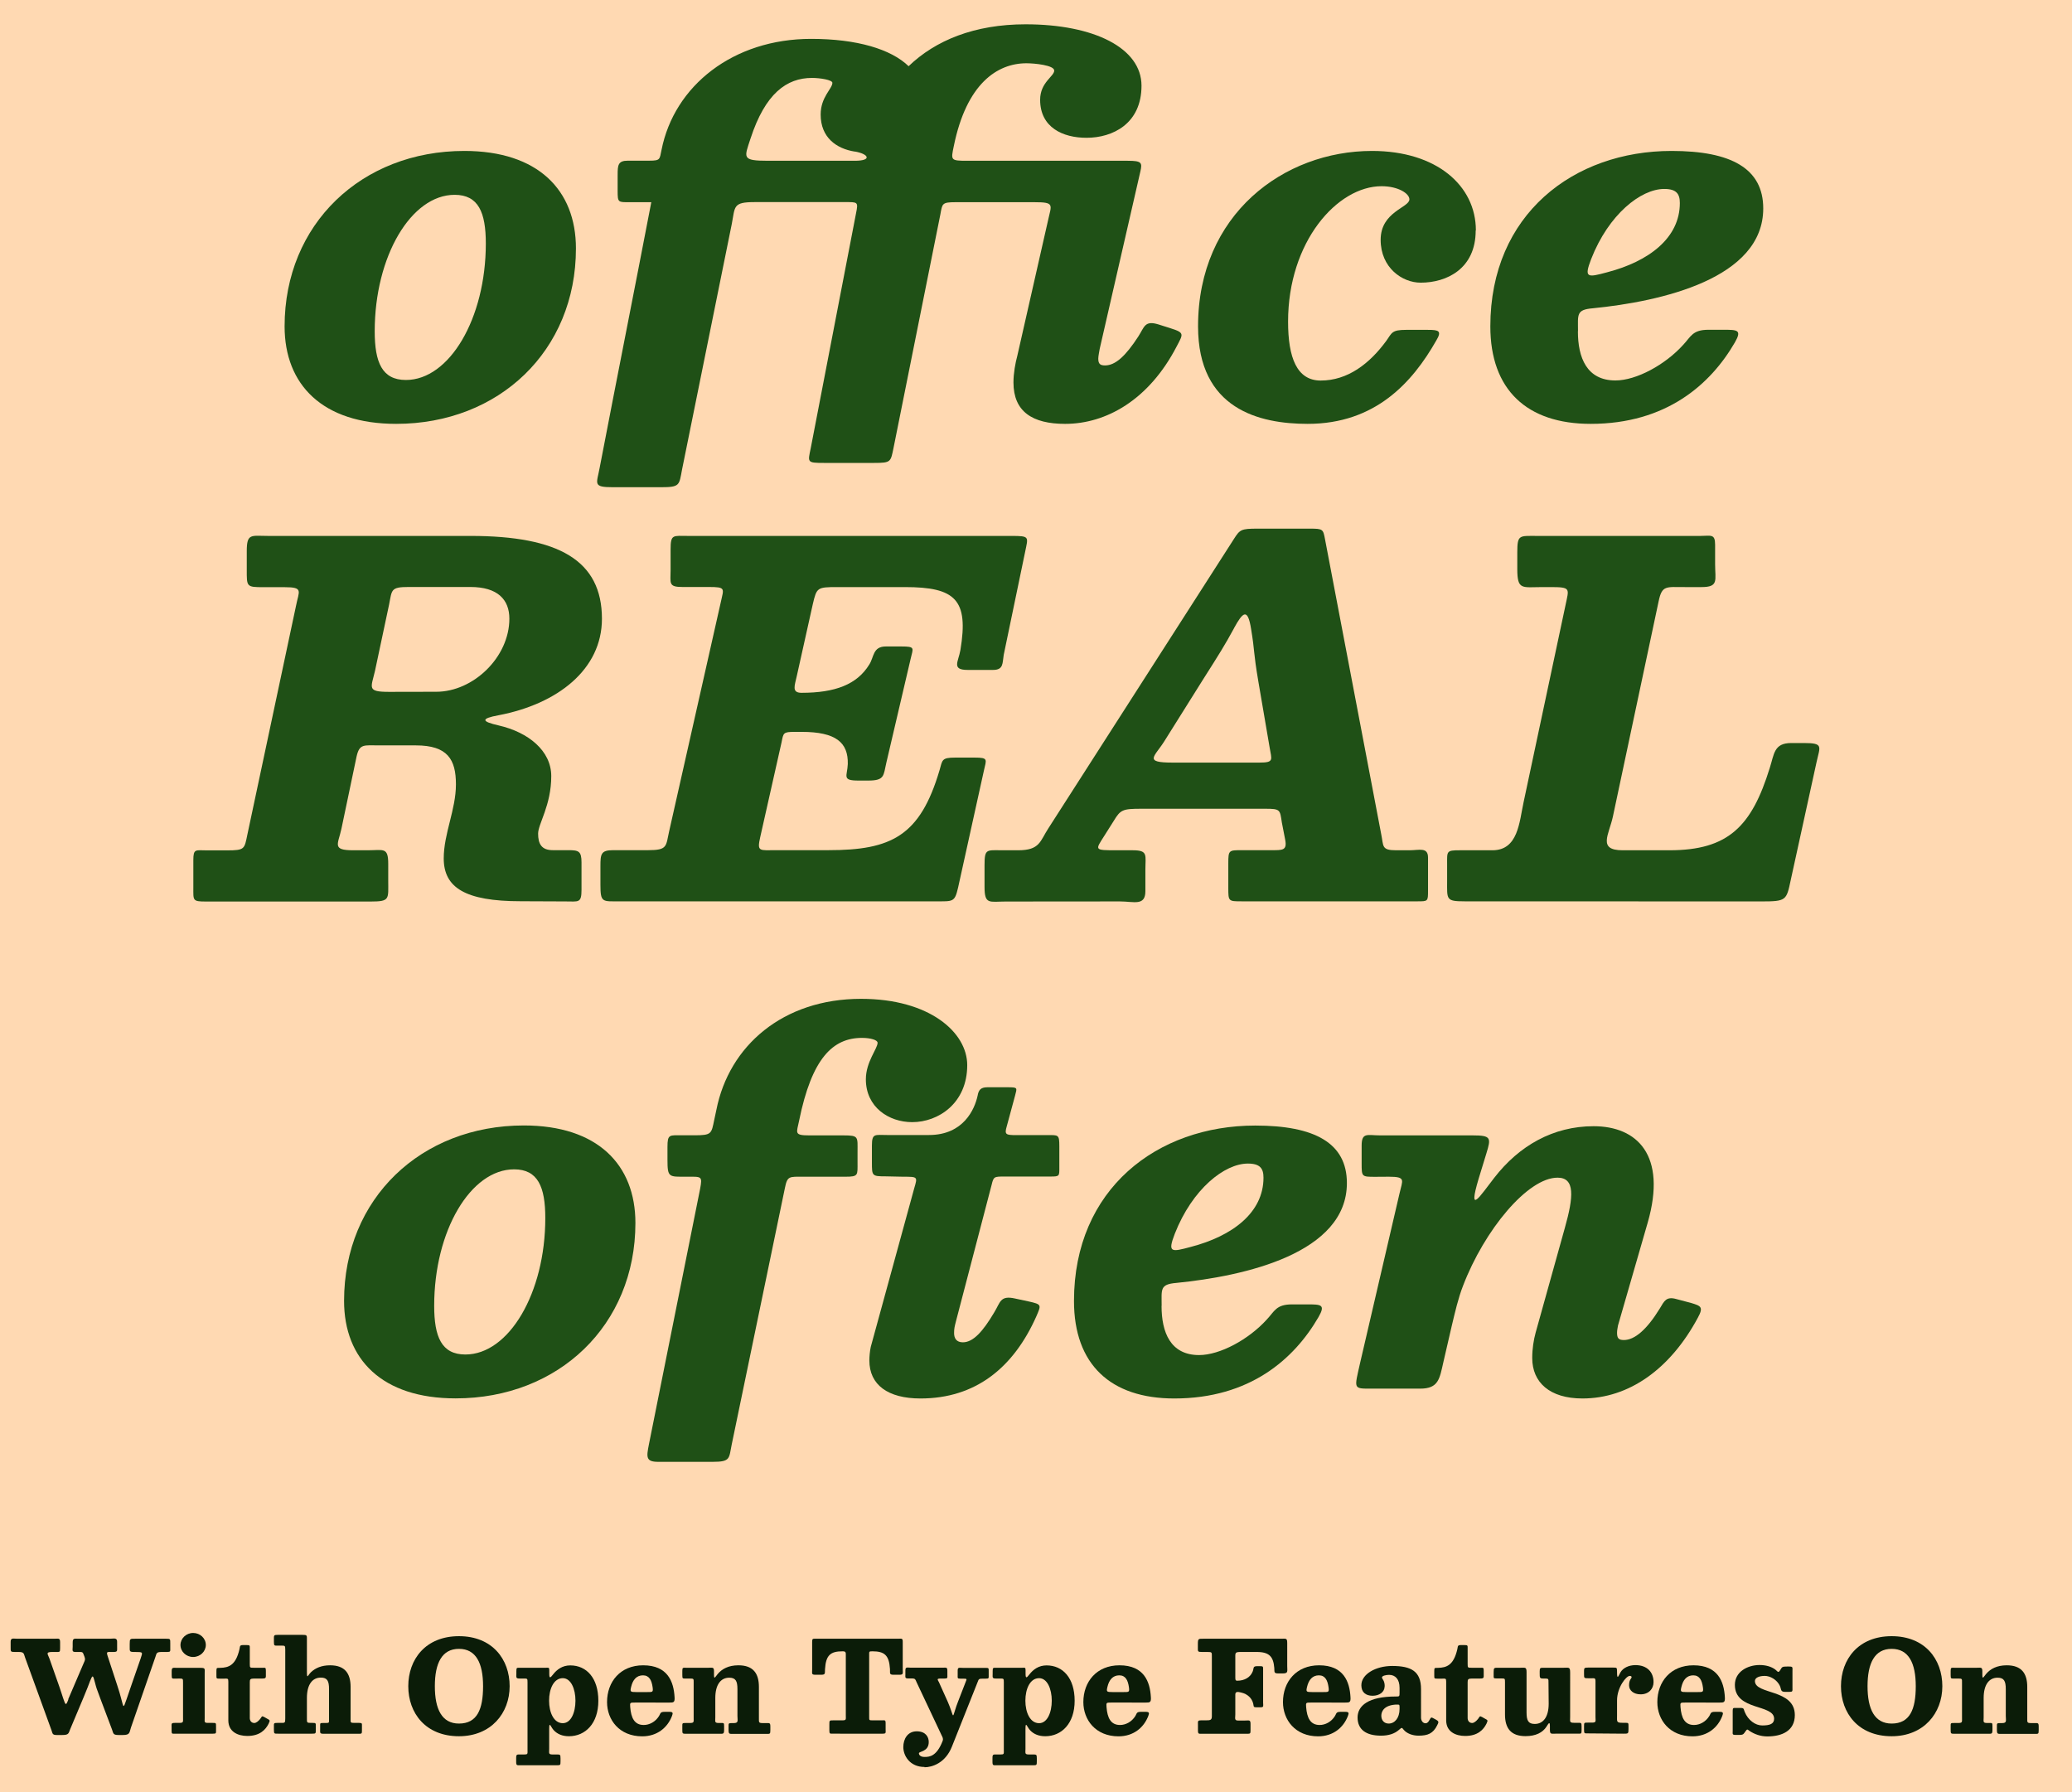 <?xml version="1.0" encoding="UTF-8" standalone="no"?>
<svg
   xmlns:osb="http://www.openswatchbook.org/uri/2009/osb"
   xmlns:dc="http://purl.org/dc/elements/1.1/"
   xmlns:cc="http://creativecommons.org/ns#"
   xmlns:rdf="http://www.w3.org/1999/02/22-rdf-syntax-ns#"
   xmlns:svg="http://www.w3.org/2000/svg"
   xmlns="http://www.w3.org/2000/svg"
   id="svg2"
   version="1.1"
   width="740"
   height="640"
   viewBox="0 0 693.75 600">
  <defs
     id="defs6">
    <linearGradient
       id="linearGradient5684"
       osb:paint="solid">
      <stop
         style="stop-color:#6f5b14;stop-opacity:1;"
         offset="0"
         id="stop5686" />
    </linearGradient>
  </defs>
  <rect
     y="0"
     x="0"
     height="600"
     width="693.75"
     id="rect4523"
     style="color:#000000;clip-rule:nonzero;display:inline;overflow:visible;visibility:visible;opacity:1;isolation:auto;mix-blend-mode:normal;color-interpolation:sRGB;color-interpolation-filters:linearRGB;solid-color:#000000;solid-opacity:1;vector-effect:none;fill:#ffd9b2;fill-opacity:1;fill-rule:nonzero;stroke:none;stroke-width:6.552;stroke-linecap:butt;stroke-linejoin:miter;stroke-miterlimit:4;stroke-dasharray:none;stroke-dashoffset:0;stroke-opacity:1;color-rendering:auto;image-rendering:auto;shape-rendering:auto;text-rendering:auto;enable-background:accumulate" />
  <g
     aria-label="office REAL often"
     transform="matrix(31.661,0,0,31.661,-24932.099,-16.43)"
     style="font-style:italic;font-variant:normal;font-weight:bold;font-stretch:normal;font-size:5.153px;line-height:100%;font-family:'Besley*';-inkscape-font-specification:'Besley* Bold Italic';text-align:center;letter-spacing:0px;word-spacing:0px;writing-mode:lr-tb;text-anchor:middle;fill:#1f5016;fill-opacity:1;stroke:none;stroke-width:1px;stroke-linecap:butt;stroke-linejoin:miter;stroke-opacity:1"
     id="flowRoot4715">
    <path
       d="m 791.433,4.022 c 0,-0.794 0.386,-1.443 0.845,-1.443 0.252,0 0.33,0.186 0.33,0.515 0,0.794 -0.386,1.443 -0.845,1.443 -0.252,0 -0.33,-0.186 -0.33,-0.515 z m -0.953,-0.052 c 0,0.618 0.402,1.031 1.18,1.031 1.087,0 1.901,-0.773 1.901,-1.855 0,-0.618 -0.402,-1.031 -1.18,-1.031 -1.087,0 -1.901,0.773 -1.901,1.855 z"
       style="font-size:5.153px"
       id="path4744" />
    <path
       d="m 799.53,2.332 c 0.021,-0.093 0.015,-0.113 -0.134,-0.113 h -1.695 c -0.18,0 -0.175,-0.005 -0.144,-0.155 0.134,-0.66 0.459,-0.876 0.768,-0.876 0.088,0 0.294,0.021 0.294,0.077 0,0.062 -0.149,0.124 -0.149,0.309 0,0.294 0.242,0.402 0.49,0.402 0.278,0 0.582,-0.149 0.582,-0.551 0,-0.397 -0.5,-0.649 -1.226,-0.649 -0.541,0 -0.953,0.17 -1.237,0.443 -0.185,-0.18 -0.546,-0.289 -1.031,-0.289 -0.824,0 -1.448,0.495 -1.582,1.175 -0.021,0.098 -0.01,0.113 -0.129,0.113 h -0.227 c -0.103,0 -0.108,0.046 -0.108,0.149 V 2.538 c 0,0.124 0.005,0.119 0.129,0.119 h 0.227 c -0.18,0.938 -0.366,1.87 -0.546,2.808 -0.031,0.17 -0.077,0.206 0.139,0.206 h 0.51 c 0.201,0 0.191,-0.021 0.222,-0.186 l 0.526,-2.597 c 0.036,-0.186 0.01,-0.232 0.242,-0.232 h 0.948 c 0.144,0 0.149,-0.005 0.124,0.119 l -0.479,2.484 c -0.031,0.149 -0.041,0.155 0.139,0.155 h 0.531 c 0.18,0 0.175,-0.01 0.206,-0.16 l 0.495,-2.468 c 0.021,-0.113 0.015,-0.129 0.16,-0.129 h 0.835 c 0.216,0 0.18,0.026 0.144,0.191 l -0.325,1.432 c -0.021,0.077 -0.041,0.186 -0.041,0.283 0,0.309 0.201,0.438 0.546,0.438 0.433,0 0.886,-0.252 1.18,-0.819 0.067,-0.129 0.088,-0.144 -0.062,-0.191 l -0.129,-0.041 c -0.149,-0.046 -0.149,0.026 -0.216,0.129 -0.134,0.206 -0.242,0.304 -0.35,0.304 -0.051,0 -0.072,-0.015 -0.072,-0.072 0,-0.026 0.01,-0.072 0.015,-0.103 z m -3.02,-0.211 c 0.149,0.026 0.185,0.098 0,0.098 h -0.917 c -0.283,0 -0.252,-0.031 -0.185,-0.237 0.155,-0.474 0.381,-0.639 0.649,-0.639 0.088,0 0.216,0.021 0.216,0.052 0,0.062 -0.124,0.149 -0.124,0.335 0,0.242 0.165,0.361 0.361,0.392 z"
       style="font-size:5.153px"
       id="path4746" />
    <path
       d="m 803.078,2.955 c 0,-0.474 -0.417,-0.84 -1.098,-0.84 -0.933,0 -1.84,0.67 -1.84,1.855 0,0.876 0.649,1.031 1.159,1.031 0.716,0 1.108,-0.438 1.36,-0.881 0.062,-0.103 0.026,-0.113 -0.088,-0.113 h -0.232 c -0.149,0 -0.149,0.031 -0.206,0.113 -0.18,0.247 -0.412,0.423 -0.696,0.423 -0.252,0 -0.345,-0.242 -0.345,-0.623 0,-0.845 0.52,-1.432 0.989,-1.432 0.175,0 0.294,0.077 0.294,0.139 0,0.088 -0.304,0.129 -0.304,0.428 0,0.294 0.227,0.453 0.423,0.453 0.278,0 0.582,-0.149 0.582,-0.551 z"
       style="font-size:5.153px"
       id="path4748" />
    <path
       d="m 805.235,2.666 c 0,0.371 -0.33,0.618 -0.768,0.732 -0.211,0.057 -0.247,0.062 -0.17,-0.139 0.185,-0.474 0.526,-0.742 0.773,-0.742 0.129,0 0.165,0.052 0.165,0.149 z m -1.077,1.355 c 0,-0.175 -0.021,-0.227 0.155,-0.242 0.727,-0.072 1.804,-0.314 1.804,-1.056 0,-0.423 -0.34,-0.608 -0.969,-0.608 -1.036,0 -1.917,0.67 -1.917,1.855 0,0.67 0.386,1.031 1.061,1.031 0.799,0 1.268,-0.417 1.525,-0.861 0.077,-0.134 0.026,-0.134 -0.124,-0.134 h -0.155 c -0.17,0 -0.185,0.072 -0.268,0.16 -0.191,0.211 -0.495,0.376 -0.716,0.376 -0.304,0 -0.397,-0.242 -0.397,-0.52 z"
       style="font-size:5.153px"
       id="path4750" />
    <path
       d="m 793.45,10.051 c 0.139,0 0.17,0.021 0.17,-0.124 v -0.289 c 0,-0.119 -0.031,-0.129 -0.139,-0.129 h -0.165 c -0.119,0 -0.155,-0.067 -0.155,-0.175 0,-0.103 0.139,-0.299 0.139,-0.608 0,-0.268 -0.242,-0.464 -0.556,-0.536 -0.18,-0.041 -0.196,-0.072 0,-0.108 0.623,-0.119 1.092,-0.484 1.092,-1.02 0,-0.618 -0.459,-0.876 -1.391,-0.876 h -2.138 c -0.18,0 -0.227,-0.031 -0.227,0.16 v 0.196 c 0,0.18 -0.005,0.186 0.175,0.186 h 0.227 c 0.201,0 0.149,0.041 0.119,0.196 l -0.515,2.422 c -0.031,0.149 -0.026,0.165 -0.211,0.165 h -0.216 c -0.119,0 -0.144,-0.021 -0.144,0.103 v 0.289 c 0,0.139 -0.01,0.149 0.134,0.149 h 1.742 c 0.206,0 0.185,-0.026 0.185,-0.222 V 9.654 c 0,-0.18 -0.051,-0.144 -0.216,-0.144 h -0.155 c -0.227,0 -0.16,-0.062 -0.124,-0.227 l 0.16,-0.763 c 0.031,-0.139 0.077,-0.119 0.242,-0.119 h 0.386 c 0.335,0 0.423,0.149 0.423,0.412 0,0.268 -0.129,0.52 -0.129,0.783 0,0.309 0.227,0.453 0.814,0.453 z m -1.865,-2.216 c -0.237,0 -0.191,-0.041 -0.149,-0.222 l 0.149,-0.701 c 0.031,-0.155 0.015,-0.186 0.206,-0.186 h 0.654 c 0.289,0 0.412,0.134 0.412,0.335 0,0.407 -0.381,0.773 -0.773,0.773 z"
       style="font-size:5.153px"
       id="path4752" />
    <path
       d="m 795.735,8.371 c 0.021,-0.103 0.015,-0.113 0.144,-0.113 h 0.067 c 0.366,0 0.495,0.113 0.49,0.34 -0.005,0.129 -0.067,0.175 0.113,0.175 h 0.103 c 0.175,0 0.16,-0.052 0.191,-0.186 l 0.258,-1.103 c 0.026,-0.113 0.051,-0.129 -0.098,-0.129 h -0.165 c -0.139,0 -0.124,0.113 -0.175,0.191 -0.129,0.211 -0.361,0.299 -0.716,0.299 -0.108,0 -0.072,-0.077 -0.051,-0.175 l 0.17,-0.763 c 0.041,-0.175 0.046,-0.18 0.258,-0.18 h 0.716 c 0.536,0 0.675,0.134 0.587,0.665 -0.021,0.124 -0.098,0.211 0.077,0.211 h 0.268 c 0.113,0 0.098,-0.072 0.113,-0.16 l 0.227,-1.092 c 0.031,-0.155 0.051,-0.165 -0.144,-0.165 h -3.421 c -0.16,0 -0.185,-0.021 -0.185,0.144 v 0.216 c 0,0.139 -0.026,0.18 0.124,0.18 h 0.278 c 0.186,0 0.16,0.015 0.129,0.16 l -0.546,2.422 c -0.036,0.16 -0.015,0.201 -0.222,0.201 h -0.371 c -0.129,0 -0.134,0.041 -0.134,0.17 v 0.196 c 0,0.191 0.021,0.175 0.206,0.175 h 3.339 c 0.185,0 0.201,0.01 0.237,-0.144 l 0.273,-1.237 c 0.026,-0.119 0.051,-0.139 -0.098,-0.139 h -0.206 c -0.144,0 -0.134,0.026 -0.165,0.134 -0.206,0.696 -0.51,0.845 -1.175,0.845 h -0.546 c -0.185,0 -0.211,0.021 -0.175,-0.139 z"
       style="font-size:5.153px"
       id="path4754" />
    <path
       d="m 800.521,7.16 c 0.093,-0.17 0.144,-0.216 0.18,0.01 0.041,0.247 0.021,0.227 0.077,0.557 l 0.119,0.696 c 0.021,0.129 0.051,0.16 -0.108,0.16 h -0.917 c -0.314,0 -0.191,-0.062 -0.088,-0.227 l 0.407,-0.649 c 0.18,-0.283 0.232,-0.366 0.33,-0.546 z m -1.206,2.891 c 0.144,0 0.268,0.052 0.268,-0.108 V 9.716 c 0,-0.155 0.031,-0.206 -0.134,-0.206 h -0.165 c -0.247,0 -0.232,0 -0.134,-0.155 l 0.098,-0.155 c 0.072,-0.119 0.093,-0.129 0.294,-0.129 h 1.309 c 0.16,0 0.155,0.01 0.175,0.144 l 0.036,0.186 c 0.021,0.113 -0.031,0.108 -0.149,0.108 h -0.309 c -0.139,0 -0.144,0 -0.144,0.139 v 0.258 c 0,0.144 0,0.144 0.144,0.144 h 1.855 c 0.113,0 0.113,0 0.113,-0.113 V 9.587 c 0,-0.113 -0.093,-0.077 -0.196,-0.077 h -0.144 c -0.155,0 -0.129,-0.046 -0.155,-0.17 l -0.593,-3.112 c -0.021,-0.113 -0.021,-0.119 -0.16,-0.119 h -0.557 c -0.17,0 -0.185,0.01 -0.247,0.108 l -1.963,3.061 c -0.088,0.134 -0.088,0.232 -0.319,0.232 h -0.16 c -0.175,0 -0.196,-0.021 -0.196,0.16 v 0.227 c 0,0.191 0.051,0.155 0.227,0.155 z"
       style="font-size:5.153px"
       id="path4756" />
    <path
       d="m 806.094,10.051 c 0.268,0 0.268,-0.01 0.314,-0.227 l 0.273,-1.247 c 0.036,-0.165 0.077,-0.201 -0.134,-0.201 h -0.134 c -0.185,0 -0.18,0.119 -0.227,0.263 -0.191,0.618 -0.438,0.871 -1.061,0.871 h -0.495 c -0.268,0 -0.144,-0.165 -0.103,-0.356 l 0.484,-2.278 c 0.036,-0.17 0.077,-0.149 0.278,-0.149 h 0.175 c 0.185,0 0.144,-0.072 0.144,-0.242 V 6.279 c 0,-0.119 -0.046,-0.093 -0.155,-0.093 h -1.731 c -0.185,0 -0.206,-0.015 -0.206,0.175 v 0.175 c 0,0.227 0.051,0.191 0.268,0.191 h 0.082 c 0.222,0 0.196,0.015 0.16,0.191 l -0.443,2.082 c -0.046,0.211 -0.057,0.51 -0.33,0.51 h -0.345 c -0.144,0 -0.134,0.01 -0.134,0.149 v 0.175 c 0,0.196 -0.015,0.216 0.185,0.216 z"
       style="font-size:5.153px"
       id="path4758" />
    <path
       d="m 792.062,14.327 c 0,-0.794 0.386,-1.443 0.845,-1.443 0.252,0 0.33,0.186 0.33,0.515 0,0.794 -0.386,1.443 -0.845,1.443 -0.252,0 -0.33,-0.186 -0.33,-0.515 z m -0.953,-0.052 c 0,0.618 0.402,1.031 1.18,1.031 1.087,0 1.901,-0.773 1.901,-1.855 0,-0.618 -0.402,-1.031 -1.18,-1.031 -1.087,0 -1.901,0.773 -1.901,1.855 z"
       style="font-size:5.153px"
       id="path4760" />
    <path
       d="m 795.024,12.359 c -0.031,0.149 -0.026,0.165 -0.211,0.165 h -0.124 c -0.139,0 -0.16,-0.015 -0.16,0.124 v 0.134 c 0,0.191 0.015,0.18 0.201,0.18 0.16,0 0.17,-0.01 0.144,0.129 l -0.541,2.7 c -0.026,0.134 -0.036,0.186 0.098,0.186 h 0.577 c 0.191,0 0.17,-0.036 0.201,-0.186 l 0.562,-2.71 c 0.026,-0.129 0.046,-0.119 0.196,-0.119 h 0.443 c 0.139,0 0.129,-0.015 0.129,-0.149 v -0.113 c 0,-0.16 0.015,-0.175 -0.149,-0.175 h -0.361 c -0.165,0 -0.134,-0.026 -0.108,-0.155 0.134,-0.66 0.356,-0.876 0.665,-0.876 0.088,0 0.165,0.021 0.165,0.052 0,0.062 -0.124,0.201 -0.124,0.386 0,0.294 0.242,0.453 0.49,0.453 0.278,0 0.582,-0.201 0.582,-0.603 0,-0.345 -0.397,-0.701 -1.123,-0.701 -0.824,0 -1.396,0.495 -1.53,1.175 z"
       style="font-size:5.153px"
       id="path4762" />
    <path
       d="m 797.019,12.962 c 0.16,0 0.155,0 0.119,0.124 l -0.459,1.675 c -0.01,0.046 -0.015,0.103 -0.015,0.144 0,0.258 0.196,0.402 0.541,0.402 0.582,0 0.984,-0.325 1.226,-0.871 0.051,-0.119 0.057,-0.124 -0.082,-0.155 l -0.144,-0.031 c -0.16,-0.036 -0.155,0.041 -0.222,0.149 -0.119,0.201 -0.222,0.314 -0.33,0.314 -0.067,0 -0.093,-0.041 -0.093,-0.098 0,-0.046 0.005,-0.067 0.021,-0.129 l 0.376,-1.438 c 0.021,-0.088 0.026,-0.088 0.139,-0.088 h 0.484 c 0.098,0 0.093,-0.005 0.093,-0.103 v -0.216 c 0,-0.129 -0.01,-0.119 -0.134,-0.119 h -0.319 c -0.113,0 -0.129,-0.005 -0.103,-0.093 l 0.088,-0.325 c 0.021,-0.082 0.031,-0.088 -0.077,-0.088 h -0.216 c -0.072,0 -0.093,0.031 -0.103,0.088 -0.031,0.144 -0.149,0.417 -0.515,0.417 h -0.443 c -0.129,0 -0.16,-0.021 -0.16,0.113 v 0.175 c 0,0.144 0,0.149 0.144,0.149 z"
       style="font-size:5.153px"
       id="path4764" />
    <path
       d="m 800.832,12.972 c 0,0.371 -0.33,0.618 -0.768,0.732 -0.211,0.057 -0.247,0.062 -0.17,-0.139 0.186,-0.474 0.526,-0.742 0.773,-0.742 0.129,0 0.165,0.052 0.165,0.149 z m -1.077,1.355 c 0,-0.175 -0.021,-0.227 0.155,-0.242 0.727,-0.072 1.804,-0.314 1.804,-1.056 0,-0.423 -0.34,-0.608 -0.969,-0.608 -1.036,0 -1.917,0.67 -1.917,1.855 0,0.67 0.386,1.031 1.061,1.031 0.799,0 1.268,-0.417 1.525,-0.861 0.077,-0.134 0.026,-0.134 -0.124,-0.134 h -0.155 c -0.17,0 -0.185,0.072 -0.268,0.16 -0.191,0.211 -0.495,0.376 -0.716,0.376 -0.304,0 -0.397,-0.242 -0.397,-0.52 z"
       style="font-size:5.153px"
       id="path4766" />
    <path
       d="m 802.158,12.962 c 0.185,0 0.144,0.036 0.113,0.175 l -0.417,1.793 c -0.062,0.278 -0.077,0.273 0.119,0.273 h 0.515 c 0.196,0 0.206,-0.103 0.247,-0.283 l 0.088,-0.381 c 0.036,-0.149 0.067,-0.289 0.119,-0.423 0.227,-0.593 0.685,-1.144 1,-1.144 0.186,0 0.17,0.201 0.077,0.531 l -0.309,1.108 c -0.021,0.077 -0.036,0.17 -0.036,0.268 0,0.258 0.185,0.428 0.531,0.428 0.49,0 0.928,-0.309 1.221,-0.855 0.062,-0.113 0.031,-0.124 -0.072,-0.155 l -0.155,-0.041 c -0.108,-0.031 -0.129,0.021 -0.175,0.098 -0.139,0.227 -0.268,0.335 -0.381,0.335 -0.057,0 -0.072,-0.021 -0.072,-0.077 0,-0.026 0.005,-0.046 0.01,-0.077 l 0.314,-1.087 c 0.206,-0.716 -0.113,-1.02 -0.572,-1.02 -0.428,0 -0.788,0.206 -1.051,0.546 -0.149,0.191 -0.283,0.407 -0.165,0.01 l 0.082,-0.268 c 0.051,-0.165 0.051,-0.191 -0.144,-0.191 h -0.979 c -0.134,0 -0.196,-0.036 -0.196,0.108 v 0.186 c 0,0.144 0,0.144 0.144,0.144 z"
       style="font-size:5.153px"
       id="path4768" />
  </g>
  <g
     aria-label="With Open Type Features On"
     transform="matrix(31.661,0,0,31.661,-24932.099,521.951)"
     style="font-style:italic;font-variant:normal;font-weight:bold;font-stretch:normal;font-size:1.34px;line-height:100%;font-family:'Besley*';-inkscape-font-specification:'Besley* Bold Italic';text-align:center;letter-spacing:0px;word-spacing:0px;writing-mode:lr-tb;text-anchor:middle;fill:#0b1c08;fill-opacity:1;stroke:none;stroke-width:1px;stroke-linecap:butt;stroke-linejoin:miter;stroke-opacity:1"
     id="flowRoot4737">
    <path
       d="m 788.194,1.485 c -0.021,0.051 -0.027,0.067 -0.044,0.02 -0.021,-0.056 -0.032,-0.1 -0.05,-0.149 L 787.994,1.055 c -0.016,-0.047 -0.047,-0.072 0.027,-0.072 h 0.04 c 0.042,0 0.045,0.003 0.045,-0.04 v -0.064 c 0,-0.047 -0.019,-0.036 -0.062,-0.036 h -0.39 c -0.042,0 -0.071,-0.013 -0.071,0.032 v 0.056 c 0,0.048 -0.003,0.052 0.047,0.052 h 0.04 c 0.058,0 0.051,0.02 0.066,0.06 l 0.279,0.768 c 0.012,0.032 0.007,0.05 0.054,0.05 h 0.06 c 0.068,0 0.066,-0.016 0.084,-0.062 l 0.142,-0.338 c 0.042,-0.099 0.05,-0.125 0.067,-0.169 0.027,-0.066 0.031,-0.071 0.052,0.012 0.016,0.06 0.015,0.059 0.058,0.173 l 0.123,0.326 c 0.015,0.04 0.009,0.058 0.068,0.058 h 0.048 c 0.074,0 0.067,-0.025 0.084,-0.078 l 0.259,-0.748 c 0.013,-0.04 0.011,-0.052 0.067,-0.052 h 0.056 c 0.039,0 0.034,-0.007 0.034,-0.044 v -0.048 c 0,-0.047 0.001,-0.048 -0.045,-0.048 h -0.322 c -0.059,0 -0.062,-0.003 -0.062,0.056 v 0.024 c 0,0.056 -0.004,0.06 0.054,0.06 0.09,0 0.084,0.001 0.062,0.068 l -0.092,0.265 c -0.04,0.114 -0.039,0.113 -0.058,0.169 -0.035,0.1 -0.029,0.091 -0.059,-0.02 -0.012,-0.046 -0.015,-0.054 -0.04,-0.133 l -0.1,-0.305 c -0.016,-0.051 -0.008,-0.044 0.055,-0.044 0.051,0 0.045,-0.007 0.045,-0.056 v -0.052 c 0,-0.047 -0.036,-0.032 -0.078,-0.032 h -0.326 c -0.051,0 -0.066,-0.009 -0.066,0.044 v 0.04 c 0,0.036 -0.011,0.056 0.029,0.056 h 0.028 c 0.034,0 0.048,-0.003 0.056,0.02 l 0.011,0.028 c 0.011,0.028 0.007,0.038 -0.005,0.064 l -0.117,0.273 c -0.015,0.036 -0.031,0.072 -0.05,0.117 z"
       style="font-style:normal;font-size:1.34px;fill:#0b1c08;fill-opacity:1"
       id="path4771" />
    <path
       d="m 789.379,0.909 c 0,0.07 0.06,0.127 0.134,0.127 0.074,0 0.134,-0.058 0.134,-0.127 0,-0.07 -0.06,-0.127 -0.134,-0.127 -0.074,0 -0.134,0.058 -0.134,0.127 z m -0.015,0.355 c 0.043,0 0.042,0.001 0.042,0.044 v 0.367 c 0,0.05 0.007,0.058 -0.044,0.058 h -0.043 c -0.04,0 -0.034,0.009 -0.034,0.047 v 0.04 c 0,0.032 0.008,0.027 0.039,0.027 h 0.397 c 0.036,0 0.034,-0.003 0.034,-0.038 v -0.04 c 0,-0.036 0,-0.036 -0.036,-0.036 h -0.048 c -0.044,0 -0.036,-0.011 -0.036,-0.052 V 1.207 c 0,-0.046 0.008,-0.056 -0.042,-0.056 h -0.249 c -0.042,0 -0.058,-0.009 -0.058,0.035 v 0.043 c 0,0.039 0.004,0.036 0.042,0.036 z"
       style="font-style:normal;font-size:1.34px;fill:#0b1c08;fill-opacity:1"
       id="path4773" />
    <path
       d="m 790.312,1.739 c 0.017,-0.035 0.012,-0.035 -0.019,-0.052 l -0.028,-0.016 c -0.029,-0.016 -0.024,-0.004 -0.043,0.02 -0.019,0.024 -0.043,0.043 -0.062,0.043 -0.032,0 -0.048,-0.025 -0.048,-0.052 V 1.302 c 0,-0.029 0.005,-0.038 0.045,-0.038 h 0.083 c 0.047,0 0.042,-0.007 0.042,-0.051 v -0.031 c 0,-0.036 -0.004,-0.032 -0.039,-0.032 h -0.087 c -0.042,0 -0.044,0.001 -0.044,-0.04 V 0.95 c 0,-0.036 0.003,-0.04 -0.035,-0.04 h -0.035 c -0.039,0 -0.032,0.013 -0.039,0.043 -0.039,0.171 -0.114,0.196 -0.205,0.198 -0.034,0.001 -0.039,-0.004 -0.039,0.032 v 0.046 c 0,0.035 -0.001,0.036 0.034,0.036 h 0.05 c 0.036,0 0.042,-0.004 0.042,0.032 v 0.409 c 0,0.119 0.098,0.165 0.201,0.165 0.13,0 0.192,-0.063 0.226,-0.131 z"
       style="font-style:normal;font-size:1.34px;fill:#0b1c08;fill-opacity:1"
       id="path4775" />
    <path
       d="m 790.44,0.916 c 0.043,0 0.047,-0.003 0.047,0.042 V 1.686 c 0,0.05 -0.004,0.047 -0.052,0.047 h -0.032 c -0.039,0 -0.036,0.004 -0.036,0.042 v 0.029 c 0,0.046 0.003,0.043 0.047,0.043 h 0.354 c 0.043,0 0.042,-0.001 0.042,-0.043 v -0.032 c 0,-0.035 0.003,-0.039 -0.034,-0.039 h -0.016 c -0.047,0 -0.044,-0.004 -0.044,-0.05 V 1.468 c 0,-0.138 0.056,-0.214 0.147,-0.214 0.068,0 0.087,0.035 0.087,0.121 v 0.32 c 0,0.036 0.003,0.039 -0.035,0.039 h -0.027 c -0.034,0 -0.032,0.001 -0.032,0.033 v 0.027 c 0,0.046 -0.007,0.054 0.04,0.054 h 0.362 c 0.039,0 0.04,0.001 0.04,-0.038 v -0.038 c 0,-0.032 0.004,-0.039 -0.029,-0.039 h -0.051 c -0.044,0 -0.04,-0.004 -0.04,-0.047 V 1.353 c 0,-0.143 -0.06,-0.229 -0.217,-0.229 -0.091,0 -0.155,0.029 -0.201,0.072 -0.035,0.033 -0.044,0.083 -0.044,-0.008 V 0.858 c 0,-0.052 0.004,-0.056 -0.05,-0.056 h -0.252 c -0.05,0 -0.047,0.003 -0.047,0.051 v 0.024 c 0,0.043 0.005,0.039 0.047,0.039 z"
       style="font-style:normal;font-size:1.34px;fill:#0b1c08;fill-opacity:1"
       id="path4777" />
    <path
       d="m 791.788,1.345 c 0,0.285 0.184,0.529 0.536,0.529 0.339,0 0.536,-0.244 0.536,-0.529 0,-0.285 -0.184,-0.529 -0.536,-0.529 -0.352,0 -0.536,0.244 -0.536,0.529 z m 0.281,0 c 0,-0.244 0.075,-0.395 0.255,-0.395 0.18,0 0.255,0.151 0.255,0.395 0,0.244 -0.062,0.395 -0.255,0.395 -0.18,0 -0.255,-0.151 -0.255,-0.395 z"
       style="font-style:normal;font-size:1.34px;fill:#0b1c08;fill-opacity:1"
       id="path4779" />
    <path
       d="m 793.006,1.264 c 0.042,0 0.043,-0.001 0.043,0.04 v 0.715 c 0,0.042 0.005,0.048 -0.037,0.048 h -0.032 c -0.043,0 -0.051,-0.005 -0.051,0.039 v 0.036 c 0,0.044 0.007,0.039 0.05,0.039 h 0.375 c 0.043,0 0.044,0 0.044,-0.043 v -0.029 c 0,-0.044 -0.004,-0.042 -0.047,-0.042 h -0.036 c -0.047,0 -0.037,-0.015 -0.037,-0.059 V 1.798 c 0,-0.09 0.017,-0.021 0.048,0.012 0.037,0.04 0.09,0.064 0.161,0.064 0.173,0 0.311,-0.134 0.311,-0.375 0,-0.241 -0.125,-0.374 -0.297,-0.374 -0.083,0 -0.141,0.043 -0.182,0.096 -0.028,0.036 -0.04,0.046 -0.04,-0.008 v -0.038 c 0,-0.031 -0.008,-0.025 -0.036,-0.025 h -0.268 c -0.039,0 -0.044,-0.004 -0.044,0.035 v 0.025 c 0,0.042 -0.008,0.054 0.036,0.054 z m 0.271,0.234 c 0,-0.126 0.05,-0.238 0.145,-0.238 0.086,0 0.134,0.113 0.134,0.238 0,0.126 -0.048,0.238 -0.134,0.238 -0.095,0 -0.145,-0.113 -0.145,-0.238 z"
       style="font-style:normal;font-size:1.34px;fill:#0b1c08;fill-opacity:1"
       id="path4781" />
    <path
       d="m 794.55,1.518 c 0.043,0 0.058,-0.001 0.054,-0.058 -0.009,-0.161 -0.071,-0.336 -0.332,-0.336 -0.242,0 -0.382,0.174 -0.382,0.389 0,0.188 0.13,0.362 0.372,0.362 0.158,0 0.268,-0.092 0.315,-0.216 0.013,-0.033 0.008,-0.043 -0.027,-0.043 h -0.051 c -0.048,0 -0.042,0.016 -0.059,0.044 -0.039,0.063 -0.103,0.095 -0.162,0.095 -0.098,0 -0.134,-0.074 -0.143,-0.19 -0.004,-0.047 -0.001,-0.047 0.048,-0.047 z m -0.178,-0.162 c 0.007,0.052 0,0.051 -0.055,0.051 h -0.118 c -0.063,0 -0.067,-0.003 -0.054,-0.056 0.017,-0.072 0.056,-0.121 0.125,-0.121 0.067,0 0.092,0.054 0.102,0.126 z"
       style="font-style:normal;font-size:1.34px;fill:#0b1c08;fill-opacity:1"
       id="path4783" />
    <path
       d="m 794.806,1.676 c 0,0.048 0.007,0.058 -0.043,0.058 h -0.04 c -0.039,0 -0.037,0.001 -0.037,0.039 v 0.029 c 0,0.046 0,0.046 0.045,0.046 h 0.343 c 0.048,0 0.054,0.004 0.054,-0.046 v -0.035 c 0,-0.036 -0.003,-0.033 -0.037,-0.033 h -0.019 c -0.048,0 -0.037,-0.016 -0.037,-0.06 v -0.205 c 0,-0.138 0.056,-0.214 0.147,-0.214 0.068,0 0.087,0.035 0.087,0.121 v 0.283 c 0,0.048 0.015,0.076 -0.039,0.076 h -0.021 c -0.036,0 -0.034,0.004 -0.034,0.039 v 0.029 c 0,0.051 0.007,0.046 0.055,0.046 h 0.34 c 0.043,0 0.047,0.004 0.047,-0.04 v -0.035 c 0,-0.044 -0.007,-0.039 -0.05,-0.039 h -0.024 c -0.051,0 -0.047,-0.005 -0.047,-0.055 V 1.353 c 0,-0.143 -0.06,-0.229 -0.217,-0.229 -0.104,0 -0.173,0.038 -0.218,0.091 -0.024,0.028 -0.04,0.066 -0.04,0.011 v -0.038 c 0,-0.047 -0.015,-0.038 -0.059,-0.038 h -0.233 c -0.036,0 -0.043,-0.005 -0.043,0.032 v 0.046 c 0,0.039 0.003,0.036 0.04,0.036 h 0.04 c 0.043,0 0.04,0.003 0.04,0.044 z"
       style="font-style:normal;font-size:1.34px;fill:#0b1c08;fill-opacity:1"
       id="path4785" />
    <path
       d="m 796.804,1.847 c 0.039,0 0.032,-0.009 0.032,-0.046 v -0.064 c 0,-0.038 -0.008,-0.031 -0.043,-0.031 h -0.094 c -0.039,0 -0.037,-0.001 -0.037,-0.039 V 1.014 c 0,-0.035 -0.003,-0.038 0.034,-0.038 0.127,0 0.177,0.04 0.186,0.188 0.003,0.04 -0.011,0.06 0.037,0.06 h 0.064 c 0.044,0 0.034,-0.017 0.034,-0.058 V 0.875 c 0,-0.04 -0.012,-0.032 -0.05,-0.032 h -0.865 c -0.039,0 -0.043,-0.003 -0.043,0.038 V 1.169 c 0,0.042 -0.009,0.055 0.035,0.055 h 0.059 c 0.05,0 0.039,-0.015 0.042,-0.058 0.009,-0.15 0.058,-0.19 0.186,-0.19 0.037,0 0.034,0.013 0.034,0.05 v 0.628 c 0,0.044 0.007,0.052 -0.039,0.052 h -0.091 c -0.044,0 -0.044,0 -0.044,0.044 v 0.059 c 0,0.042 0.004,0.038 0.044,0.038 z"
       style="font-style:normal;font-size:1.34px;fill:#0b1c08;fill-opacity:1"
       id="path4787" />
    <path
       d="m 797.248,2.202 c 0.078,0 0.22,-0.043 0.289,-0.218 l 0.272,-0.683 c 0.012,-0.031 0.011,-0.036 0.056,-0.036 h 0.029 c 0.036,0 0.032,-0.004 0.032,-0.039 v -0.036 c 0,-0.036 0.003,-0.039 -0.035,-0.039 h -0.241 c -0.035,0 -0.052,-0.009 -0.052,0.028 v 0.047 c 0,0.032 -0.005,0.039 0.028,0.039 h 0.029 c 0.047,0 0.039,0.004 0.027,0.036 l -0.08,0.206 c -0.013,0.032 -0.024,0.066 -0.035,0.102 -0.019,0.063 -0.017,0.055 -0.037,-0.003 -0.011,-0.033 -0.023,-0.064 -0.036,-0.094 l -0.094,-0.209 c -0.012,-0.025 -0.029,-0.039 0.015,-0.039 h 0.043 c 0.036,0 0.031,-0.007 0.031,-0.042 v -0.038 c 0,-0.042 -0.011,-0.035 -0.05,-0.035 h -0.338 c -0.034,0 -0.056,-0.011 -0.056,0.027 v 0.04 c 0,0.036 -0.007,0.047 0.032,0.047 h 0.04 c 0.036,0 0.035,0.016 0.046,0.039 l 0.264,0.56 c 0.012,0.025 0.021,0.038 0.011,0.064 -0.063,0.161 -0.138,0.167 -0.19,0.167 -0.044,0 -0.06,-0.021 -0.06,-0.039 0,-0.021 0.104,-0.015 0.104,-0.119 0,-0.055 -0.034,-0.113 -0.127,-0.113 -0.095,0 -0.142,0.079 -0.142,0.167 0,0.09 0.068,0.21 0.225,0.21 z"
       style="font-style:normal;font-size:1.34px;fill:#0b1c08;fill-opacity:1"
       id="path4789" />
    <path
       d="m 798.043,1.264 c 0.042,0 0.043,-0.001 0.043,0.04 v 0.715 c 0,0.042 0.005,0.048 -0.037,0.048 h -0.032 c -0.043,0 -0.051,-0.005 -0.051,0.039 v 0.036 c 0,0.044 0.007,0.039 0.05,0.039 h 0.375 c 0.043,0 0.044,0 0.044,-0.043 v -0.029 c 0,-0.044 -0.004,-0.042 -0.047,-0.042 h -0.036 c -0.047,0 -0.037,-0.015 -0.037,-0.059 V 1.798 c 0,-0.09 0.017,-0.021 0.048,0.012 0.037,0.04 0.09,0.064 0.161,0.064 0.173,0 0.311,-0.134 0.311,-0.375 0,-0.241 -0.125,-0.374 -0.297,-0.374 -0.083,0 -0.141,0.043 -0.182,0.096 -0.028,0.036 -0.04,0.046 -0.04,-0.008 v -0.038 c 0,-0.031 -0.008,-0.025 -0.036,-0.025 h -0.268 c -0.039,0 -0.044,-0.004 -0.044,0.035 v 0.025 c 0,0.042 -0.008,0.054 0.036,0.054 z m 0.271,0.234 c 0,-0.126 0.05,-0.238 0.145,-0.238 0.086,0 0.134,0.113 0.134,0.238 0,0.126 -0.048,0.238 -0.134,0.238 -0.095,0 -0.145,-0.113 -0.145,-0.238 z"
       style="font-style:normal;font-size:1.34px;fill:#0b1c08;fill-opacity:1"
       id="path4791" />
    <path
       d="m 799.587,1.518 c 0.043,0 0.058,-0.001 0.054,-0.058 -0.009,-0.161 -0.071,-0.336 -0.332,-0.336 -0.242,0 -0.382,0.174 -0.382,0.389 0,0.188 0.13,0.362 0.372,0.362 0.158,0 0.268,-0.092 0.315,-0.216 0.013,-0.033 0.008,-0.043 -0.027,-0.043 h -0.051 c -0.048,0 -0.042,0.016 -0.059,0.044 -0.039,0.063 -0.103,0.095 -0.162,0.095 -0.098,0 -0.134,-0.074 -0.143,-0.19 -0.004,-0.047 -0.001,-0.047 0.048,-0.047 z m -0.178,-0.162 c 0.007,0.052 0,0.051 -0.055,0.051 h -0.118 c -0.063,0 -0.067,-0.003 -0.054,-0.056 0.017,-0.072 0.056,-0.121 0.125,-0.121 0.067,0 0.092,0.054 0.102,0.126 z"
       style="font-style:normal;font-size:1.34px;fill:#0b1c08;fill-opacity:1"
       id="path4793" />
    <path
       d="m 800.238,0.983 c 0.051,0 0.048,0.003 0.048,0.052 v 0.627 c 0,0.042 -0.016,0.044 -0.067,0.044 h -0.043 c -0.043,0 -0.037,0.008 -0.037,0.05 v 0.054 c 0,0.043 0.007,0.038 0.048,0.038 h 0.464 c 0.042,0 0.044,0.001 0.044,-0.04 v -0.064 c 0,-0.046 -0.015,-0.036 -0.058,-0.036 h -0.075 c -0.04,0 -0.028,-0.027 -0.028,-0.063 V 1.432 c 0,-0.038 0.039,-0.025 0.066,-0.019 0.063,0.015 0.109,0.058 0.123,0.115 0.008,0.031 -0.003,0.04 0.037,0.04 h 0.043 c 0.035,0 0.025,-0.017 0.025,-0.048 V 1.175 c 0,-0.038 0.003,-0.042 -0.036,-0.042 h -0.021 c -0.056,0 -0.037,0.017 -0.054,0.058 -0.024,0.059 -0.084,0.096 -0.163,0.096 -0.02,0 -0.02,-0.013 -0.02,-0.038 V 1.057 c 0,-0.066 -0.007,-0.074 0.06,-0.074 h 0.167 c 0.135,0 0.175,0.052 0.185,0.167 0.004,0.044 -0.008,0.06 0.044,0.06 h 0.043 c 0.063,0 0.05,-0.02 0.05,-0.079 V 0.891 c 0,-0.058 -0.012,-0.048 -0.066,-0.048 h -0.812 c -0.062,0 -0.067,-0.004 -0.067,0.059 v 0.029 c 0,0.048 -0.004,0.052 0.045,0.052 z"
       style="font-style:normal;font-size:1.34px;fill:#0b1c08;fill-opacity:1"
       id="path4795" />
    <path
       d="m 801.698,1.518 c 0.043,0 0.058,-0.001 0.054,-0.058 -0.009,-0.161 -0.071,-0.336 -0.332,-0.336 -0.242,0 -0.382,0.174 -0.382,0.389 0,0.188 0.13,0.362 0.372,0.362 0.158,0 0.268,-0.092 0.315,-0.216 0.013,-0.033 0.008,-0.043 -0.027,-0.043 h -0.051 c -0.048,0 -0.042,0.016 -0.059,0.044 -0.039,0.063 -0.103,0.095 -0.162,0.095 -0.098,0 -0.134,-0.074 -0.143,-0.19 -0.004,-0.047 -0.001,-0.047 0.048,-0.047 z m -0.178,-0.162 c 0.007,0.052 0,0.051 -0.055,0.051 h -0.118 c -0.063,0 -0.067,-0.003 -0.054,-0.056 0.017,-0.072 0.056,-0.121 0.125,-0.121 0.067,0 0.092,0.054 0.102,0.126 z"
       style="font-style:normal;font-size:1.34px;fill:#0b1c08;fill-opacity:1"
       id="path4797" />
    <path
       d="m 802.114,1.346 c 0,-0.064 -0.029,-0.076 -0.029,-0.094 0,-0.017 0.043,-0.027 0.075,-0.027 0.067,0 0.111,0.047 0.111,0.137 v 0.05 c 0,0.043 -0.001,0.042 -0.043,0.042 -0.284,0 -0.401,0.096 -0.401,0.222 0,0.126 0.088,0.192 0.248,0.192 0.079,0 0.142,-0.02 0.188,-0.06 0.034,-0.029 0.031,-0.028 0.051,-0.003 0.032,0.039 0.092,0.063 0.158,0.063 0.098,0 0.154,-0.023 0.197,-0.11 0.016,-0.032 0.02,-0.04 -0.011,-0.058 l -0.02,-0.011 c -0.032,-0.017 -0.032,-0.02 -0.05,0.012 -0.011,0.021 -0.023,0.036 -0.042,0.036 -0.032,0 -0.048,-0.032 -0.048,-0.059 V 1.376 c 0,-0.189 -0.104,-0.245 -0.305,-0.245 -0.175,0 -0.326,0.087 -0.326,0.204 0,0.072 0.044,0.111 0.119,0.111 0.072,0 0.127,-0.04 0.127,-0.099 z m 0.125,0.194 c 0.024,-0.001 0.032,-0.004 0.032,0.021 v 0.025 c 0,0.095 -0.051,0.154 -0.115,0.154 -0.047,0 -0.078,-0.033 -0.078,-0.083 0,-0.048 0.032,-0.113 0.161,-0.118 z"
       style="font-style:normal;font-size:1.34px;fill:#0b1c08;fill-opacity:1"
       id="path4799" />
    <path
       d="m 803.191,1.739 c 0.017,-0.035 0.012,-0.035 -0.019,-0.052 l -0.028,-0.016 c -0.029,-0.016 -0.024,-0.004 -0.043,0.02 -0.019,0.024 -0.043,0.043 -0.062,0.043 -0.032,0 -0.048,-0.025 -0.048,-0.052 V 1.302 c 0,-0.029 0.005,-0.038 0.045,-0.038 h 0.083 c 0.047,0 0.042,-0.007 0.042,-0.051 v -0.031 c 0,-0.036 -0.004,-0.032 -0.039,-0.032 h -0.087 c -0.042,0 -0.044,0.001 -0.044,-0.04 V 0.95 c 0,-0.036 0.003,-0.04 -0.035,-0.04 h -0.035 c -0.039,0 -0.032,0.013 -0.039,0.043 -0.039,0.171 -0.114,0.196 -0.205,0.198 -0.034,0.001 -0.039,-0.004 -0.039,0.032 v 0.046 c 0,0.035 -0.001,0.036 0.034,0.036 h 0.05 c 0.036,0 0.042,-0.004 0.042,0.032 v 0.409 c 0,0.119 0.098,0.165 0.201,0.165 0.13,0 0.192,-0.063 0.226,-0.131 z"
       style="font-style:normal;font-size:1.34px;fill:#0b1c08;fill-opacity:1"
       id="path4801" />
    <path
       d="m 803.848,1.53 c 0,0.138 -0.056,0.214 -0.147,0.214 -0.068,0 -0.087,-0.035 -0.087,-0.121 V 1.196 c 0,-0.056 -0.015,-0.046 -0.067,-0.046 h -0.225 c -0.051,0 -0.056,-0.004 -0.056,0.048 v 0.029 c 0,0.033 -0.003,0.036 0.032,0.036 h 0.048 c 0.039,0 0.04,0 0.04,0.039 v 0.342 c 0,0.143 0.06,0.229 0.217,0.229 0.109,0 0.181,-0.038 0.221,-0.099 0.019,-0.028 0.037,-0.068 0.037,-0.005 v 0.035 c 0,0.051 0.012,0.043 0.06,0.043 h 0.233 c 0.039,0 0.042,0.003 0.042,-0.038 v -0.038 c 0,-0.042 -0.004,-0.039 -0.044,-0.039 h -0.035 c -0.051,0 -0.042,-0.013 -0.042,-0.06 V 1.201 c 0,-0.062 -0.013,-0.051 -0.071,-0.051 h -0.208 c -0.037,0 -0.043,0 -0.043,0.038 v 0.021 c 0,0.046 0,0.055 0.036,0.055 h 0.013 c 0.046,0 0.044,0.001 0.044,0.047 z"
       style="font-style:normal;font-size:1.34px;fill:#0b1c08;fill-opacity:1"
       id="path4803" />
    <path
       d="m 804.638,1.847 c 0.051,0 0.054,0.001 0.054,-0.05 v -0.027 c 0,-0.036 0.001,-0.038 -0.035,-0.038 h -0.027 c -0.068,0 -0.059,-0.012 -0.059,-0.078 V 1.495 c 0,-0.138 0.097,-0.259 0.134,-0.259 0.015,0 0.02,0.007 0.02,0.013 0,0.016 -0.027,0.024 -0.027,0.087 0,0.055 0.05,0.095 0.122,0.095 0.087,0 0.137,-0.059 0.137,-0.129 0,-0.104 -0.066,-0.18 -0.192,-0.18 -0.071,0 -0.131,0.031 -0.157,0.075 -0.024,0.043 -0.037,0.088 -0.037,-0.007 0,-0.044 -0.003,-0.042 -0.046,-0.042 h -0.26 c -0.037,0 -0.043,0.004 -0.043,0.033 v 0.032 c 0,0.047 -0.001,0.048 0.046,0.048 h 0.029 c 0.039,0 0.046,-0.005 0.046,0.035 v 0.375 c 0,0.042 0.011,0.059 -0.035,0.059 h -0.043 c -0.042,0 -0.043,-0.001 -0.043,0.04 v 0.035 c 0,0.043 0.004,0.039 0.046,0.039 z"
       style="font-style:normal;font-size:1.34px;fill:#0b1c08;fill-opacity:1"
       id="path4805" />
    <path
       d="m 805.657,1.518 c 0.043,0 0.058,-0.001 0.054,-0.058 -0.009,-0.161 -0.071,-0.336 -0.332,-0.336 -0.242,0 -0.382,0.174 -0.382,0.389 0,0.188 0.13,0.362 0.372,0.362 0.158,0 0.268,-0.092 0.315,-0.216 0.013,-0.033 0.008,-0.043 -0.027,-0.043 h -0.051 c -0.048,0 -0.042,0.016 -0.059,0.044 -0.039,0.063 -0.103,0.095 -0.162,0.095 -0.098,0 -0.134,-0.074 -0.143,-0.19 -0.004,-0.047 -0.001,-0.047 0.048,-0.047 z m -0.178,-0.162 c 0.007,0.052 0,0.051 -0.055,0.051 h -0.118 c -0.063,0 -0.067,-0.003 -0.054,-0.056 0.017,-0.072 0.056,-0.121 0.125,-0.121 0.067,0 0.092,0.054 0.102,0.126 z"
       style="font-style:normal;font-size:1.34px;fill:#0b1c08;fill-opacity:1"
       id="path4807" />
    <path
       d="m 806.294,1.345 c 0.016,0.033 0.003,0.06 0.055,0.06 h 0.042 c 0.04,0 0.035,-0.007 0.035,-0.046 v -0.174 c 0,-0.039 0.007,-0.048 -0.035,-0.048 h -0.024 c -0.047,0 -0.051,0.004 -0.067,0.032 -0.028,0.047 -0.027,0.017 -0.067,-0.008 -0.036,-0.023 -0.087,-0.04 -0.155,-0.04 -0.127,0 -0.261,0.071 -0.261,0.21 0,0.276 0.415,0.201 0.415,0.358 0,0.055 -0.046,0.071 -0.126,0.071 -0.072,0 -0.149,-0.055 -0.185,-0.143 -0.011,-0.024 -0.004,-0.042 -0.04,-0.042 h -0.048 c -0.032,0 -0.039,-0.004 -0.039,0.029 v 0.212 c 0,0.035 -0.007,0.044 0.031,0.044 h 0.042 c 0.043,0 0.044,-0.013 0.063,-0.039 0.019,-0.027 0.019,-0.019 0.045,-0.001 0.048,0.031 0.111,0.056 0.185,0.056 0.157,0 0.291,-0.06 0.291,-0.226 0,-0.279 -0.422,-0.213 -0.422,-0.36 0,-0.036 0.047,-0.054 0.104,-0.054 0.056,0 0.129,0.038 0.162,0.109 z"
       style="font-style:normal;font-size:1.34px;fill:#0b1c08;fill-opacity:1"
       id="path4809" />
    <path
       d="m 806.939,1.345 c 0,0.285 0.184,0.529 0.536,0.529 0.339,0 0.536,-0.244 0.536,-0.529 0,-0.285 -0.184,-0.529 -0.536,-0.529 -0.352,0 -0.536,0.244 -0.536,0.529 z m 0.281,0 c 0,-0.244 0.075,-0.395 0.255,-0.395 0.18,0 0.255,0.151 0.255,0.395 0,0.244 -0.062,0.395 -0.255,0.395 -0.18,0 -0.255,-0.151 -0.255,-0.395 z"
       style="font-style:normal;font-size:1.34px;fill:#0b1c08;fill-opacity:1"
       id="path4811" />
    <path
       d="m 808.219,1.676 c 0,0.048 0.007,0.058 -0.043,0.058 h -0.04 c -0.039,0 -0.037,0.001 -0.037,0.039 v 0.029 c 0,0.046 0,0.046 0.045,0.046 h 0.343 c 0.048,0 0.054,0.004 0.054,-0.046 v -0.035 c 0,-0.036 -0.003,-0.033 -0.037,-0.033 h -0.019 c -0.048,0 -0.037,-0.016 -0.037,-0.06 v -0.205 c 0,-0.138 0.056,-0.214 0.147,-0.214 0.068,0 0.087,0.035 0.087,0.121 v 0.283 c 0,0.048 0.015,0.076 -0.039,0.076 h -0.021 c -0.036,0 -0.034,0.004 -0.034,0.039 v 0.029 c 0,0.051 0.007,0.046 0.055,0.046 h 0.34 c 0.043,0 0.047,0.004 0.047,-0.04 v -0.035 c 0,-0.044 -0.007,-0.039 -0.05,-0.039 h -0.024 c -0.051,0 -0.047,-0.005 -0.047,-0.055 V 1.353 c 0,-0.143 -0.06,-0.229 -0.217,-0.229 -0.104,0 -0.173,0.038 -0.218,0.091 -0.024,0.028 -0.04,0.066 -0.04,0.011 v -0.038 c 0,-0.047 -0.015,-0.038 -0.059,-0.038 h -0.233 c -0.036,0 -0.043,-0.005 -0.043,0.032 v 0.046 c 0,0.039 0.003,0.036 0.04,0.036 h 0.04 c 0.043,0 0.04,0.003 0.04,0.044 z"
       style="font-style:normal;font-size:1.34px;fill:#0b1c08;fill-opacity:1"
       id="path4813" />
  </g>
</svg>
